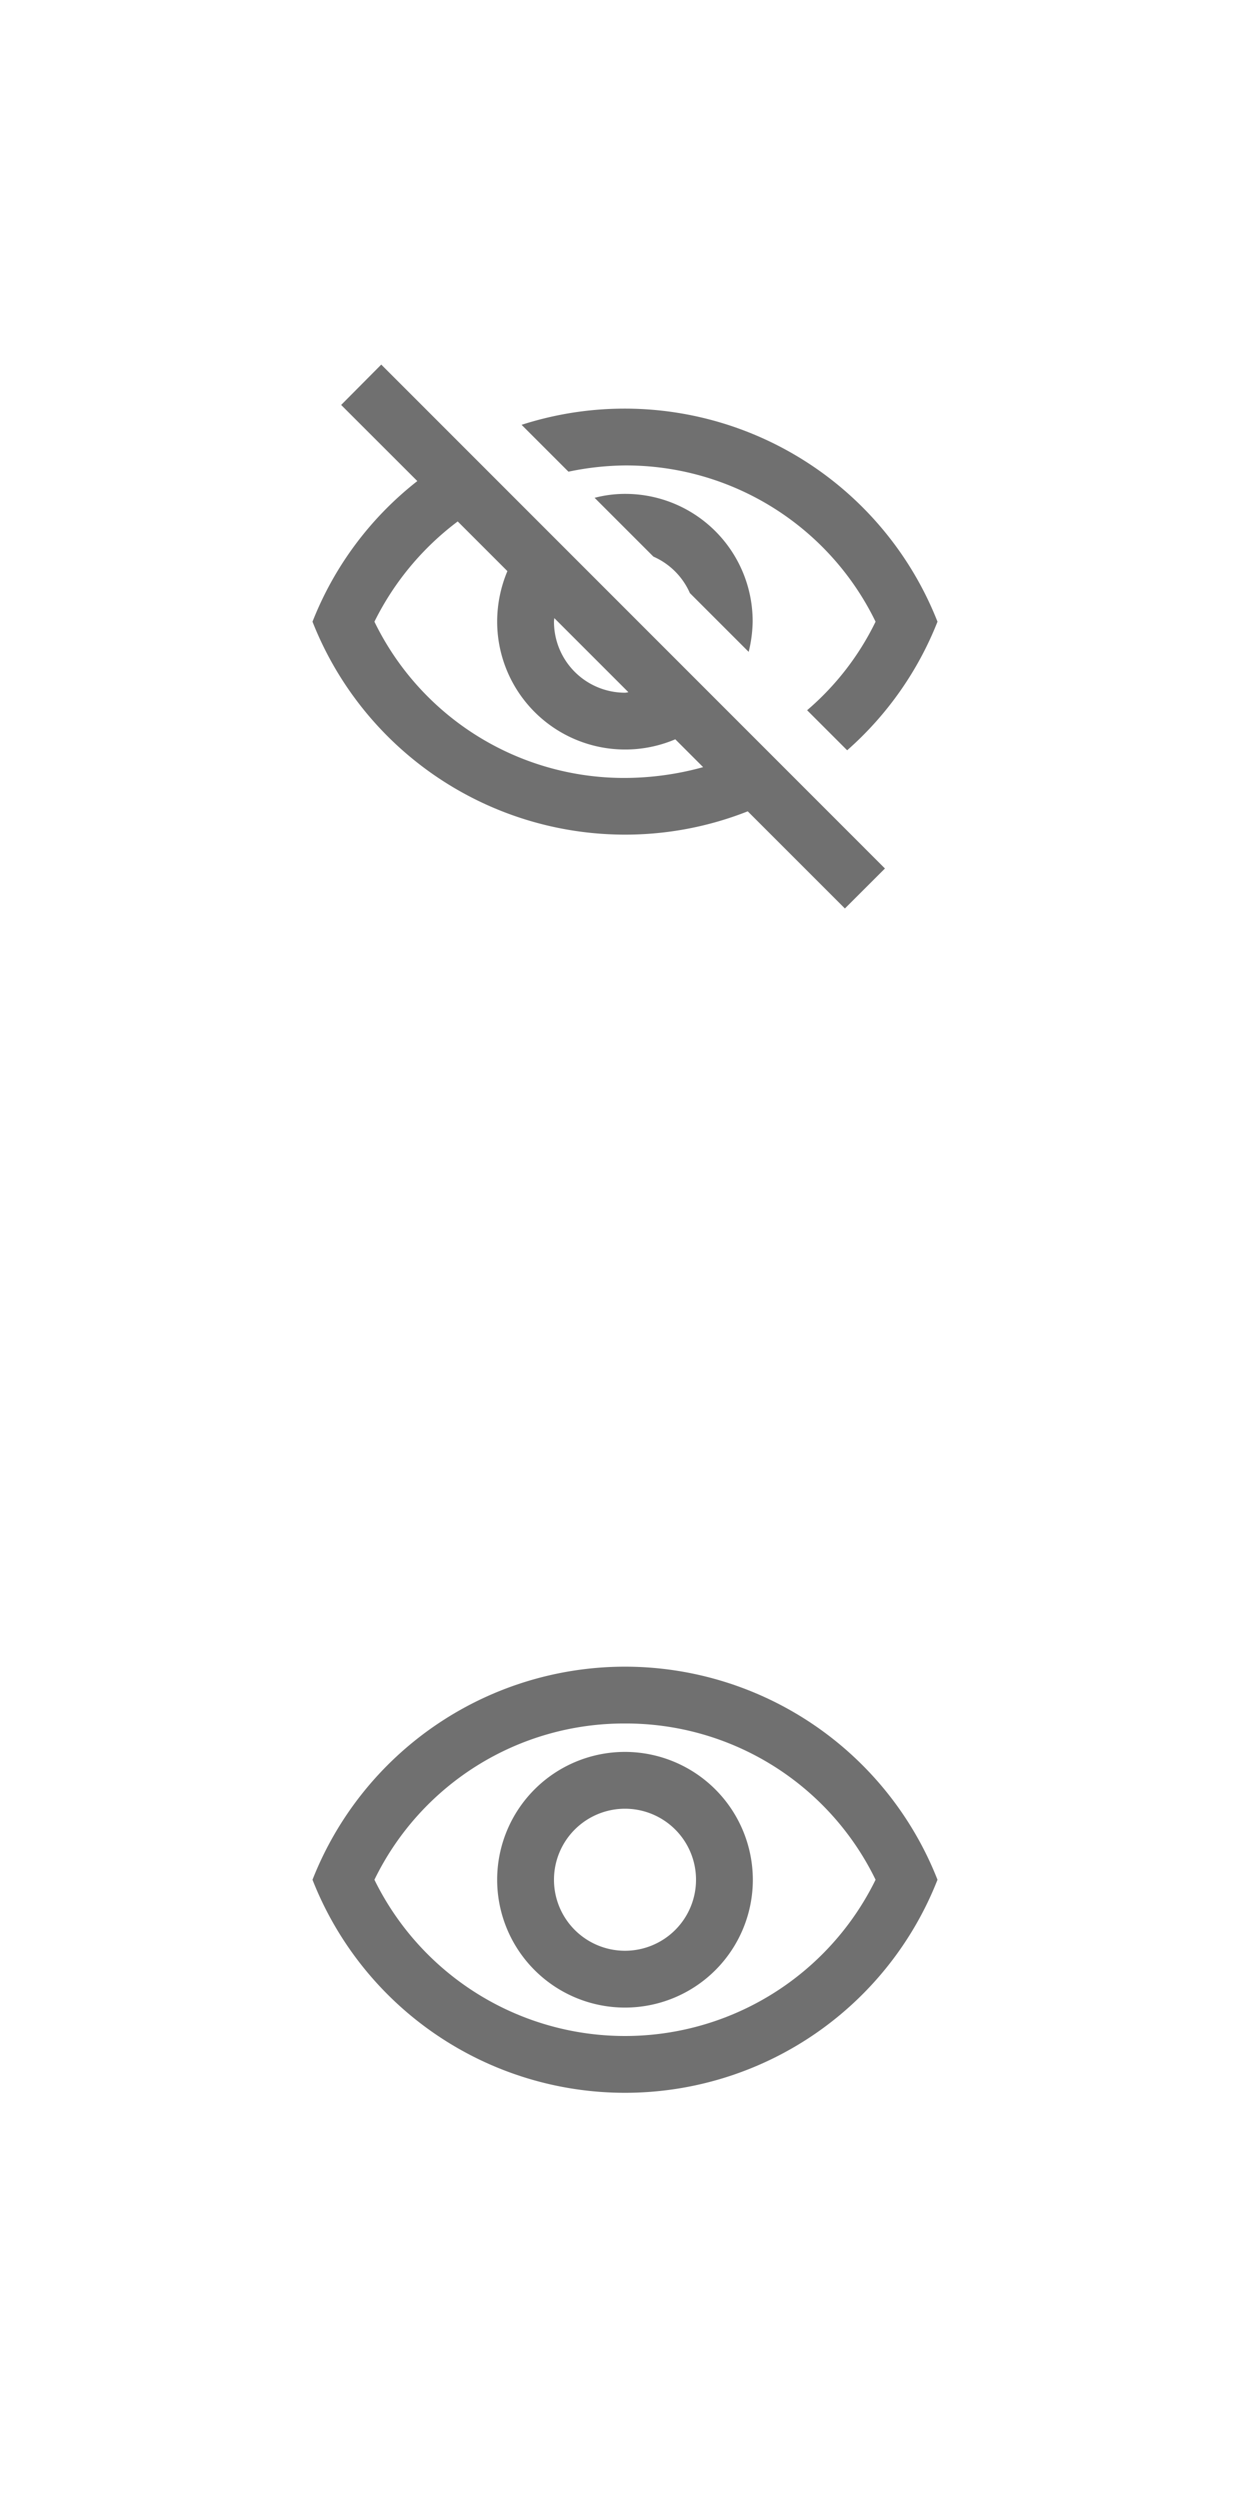 <svg xmlns="http://www.w3.org/2000/svg" width="48" height="96" viewBox="0 0 48 96">
  <g id="ic-visibility" transform="translate(7514 116)">
    <g id="ic-visibility-2" data-name="ic-visibility" transform="translate(-7514 -67.777)">
      <path id="Path_306" data-name="Path 306" d="M0,0H48V48H0Z" transform="translate(0 -0.223)" fill="none"/>
      <path id="Path_307" data-name="Path 307" d="M13,6.182a10.658,10.658,0,0,1,9.622,6,10.715,10.715,0,0,1-19.244,0,10.658,10.658,0,0,1,9.622-6M13,4A12.9,12.9,0,0,0,1,12.182a12.891,12.891,0,0,0,24,0A12.9,12.9,0,0,0,13,4Zm0,5.455a2.727,2.727,0,1,1-2.727,2.727A2.728,2.728,0,0,1,13,9.455m0-2.182a4.909,4.909,0,1,0,4.909,4.909A4.917,4.917,0,0,0,13,7.273Z" transform="translate(11 11.777)" fill="#707070"/>
    </g>
    <g id="ic-unview" transform="translate(-7514.223 -116)">
      <path id="Path_156" data-name="Path 156" d="M0,0H48V48H0ZM0,0H48V48H0ZM0,0H48V48H0ZM0,0H48V48H0Z" transform="translate(0.223)" fill="none"/>
      <path id="Path_157" data-name="Path 157" d="M13,6.323a10.658,10.658,0,0,1,9.622,6,10.524,10.524,0,0,1-2.629,3.4l1.538,1.538A12.875,12.875,0,0,0,25,12.323,12.909,12.909,0,0,0,9.029,4.763l1.8,1.8A11.027,11.027,0,0,1,13,6.323ZM11.833,7.566l2.258,2.258a2.726,2.726,0,0,1,1.4,1.4l2.258,2.258a5.1,5.1,0,0,0,.153-1.167,4.891,4.891,0,0,0-4.9-4.9A4.63,4.63,0,0,0,11.833,7.566ZM2.1,4,5.025,6.923A12.8,12.8,0,0,0,1,12.323,12.9,12.9,0,0,0,13,20.5a12.8,12.8,0,0,0,4.713-.895l3.731,3.731L22.982,21.8,3.64,2.45Zm8.182,8.182,2.847,2.847A.548.548,0,0,1,13,15.05a2.728,2.728,0,0,1-2.727-2.727C10.273,12.268,10.284,12.236,10.284,12.181ZM6.575,8.472l1.909,1.909a5.019,5.019,0,0,0-.393,1.942,4.915,4.915,0,0,0,6.84,4.516L16,17.908a11.381,11.381,0,0,1-3,.415,10.658,10.658,0,0,1-9.622-6,10.8,10.8,0,0,1,3.2-3.851Z" transform="translate(11.223 11.55)" fill="#707070"/>
    </g>
  </g>
</svg>
